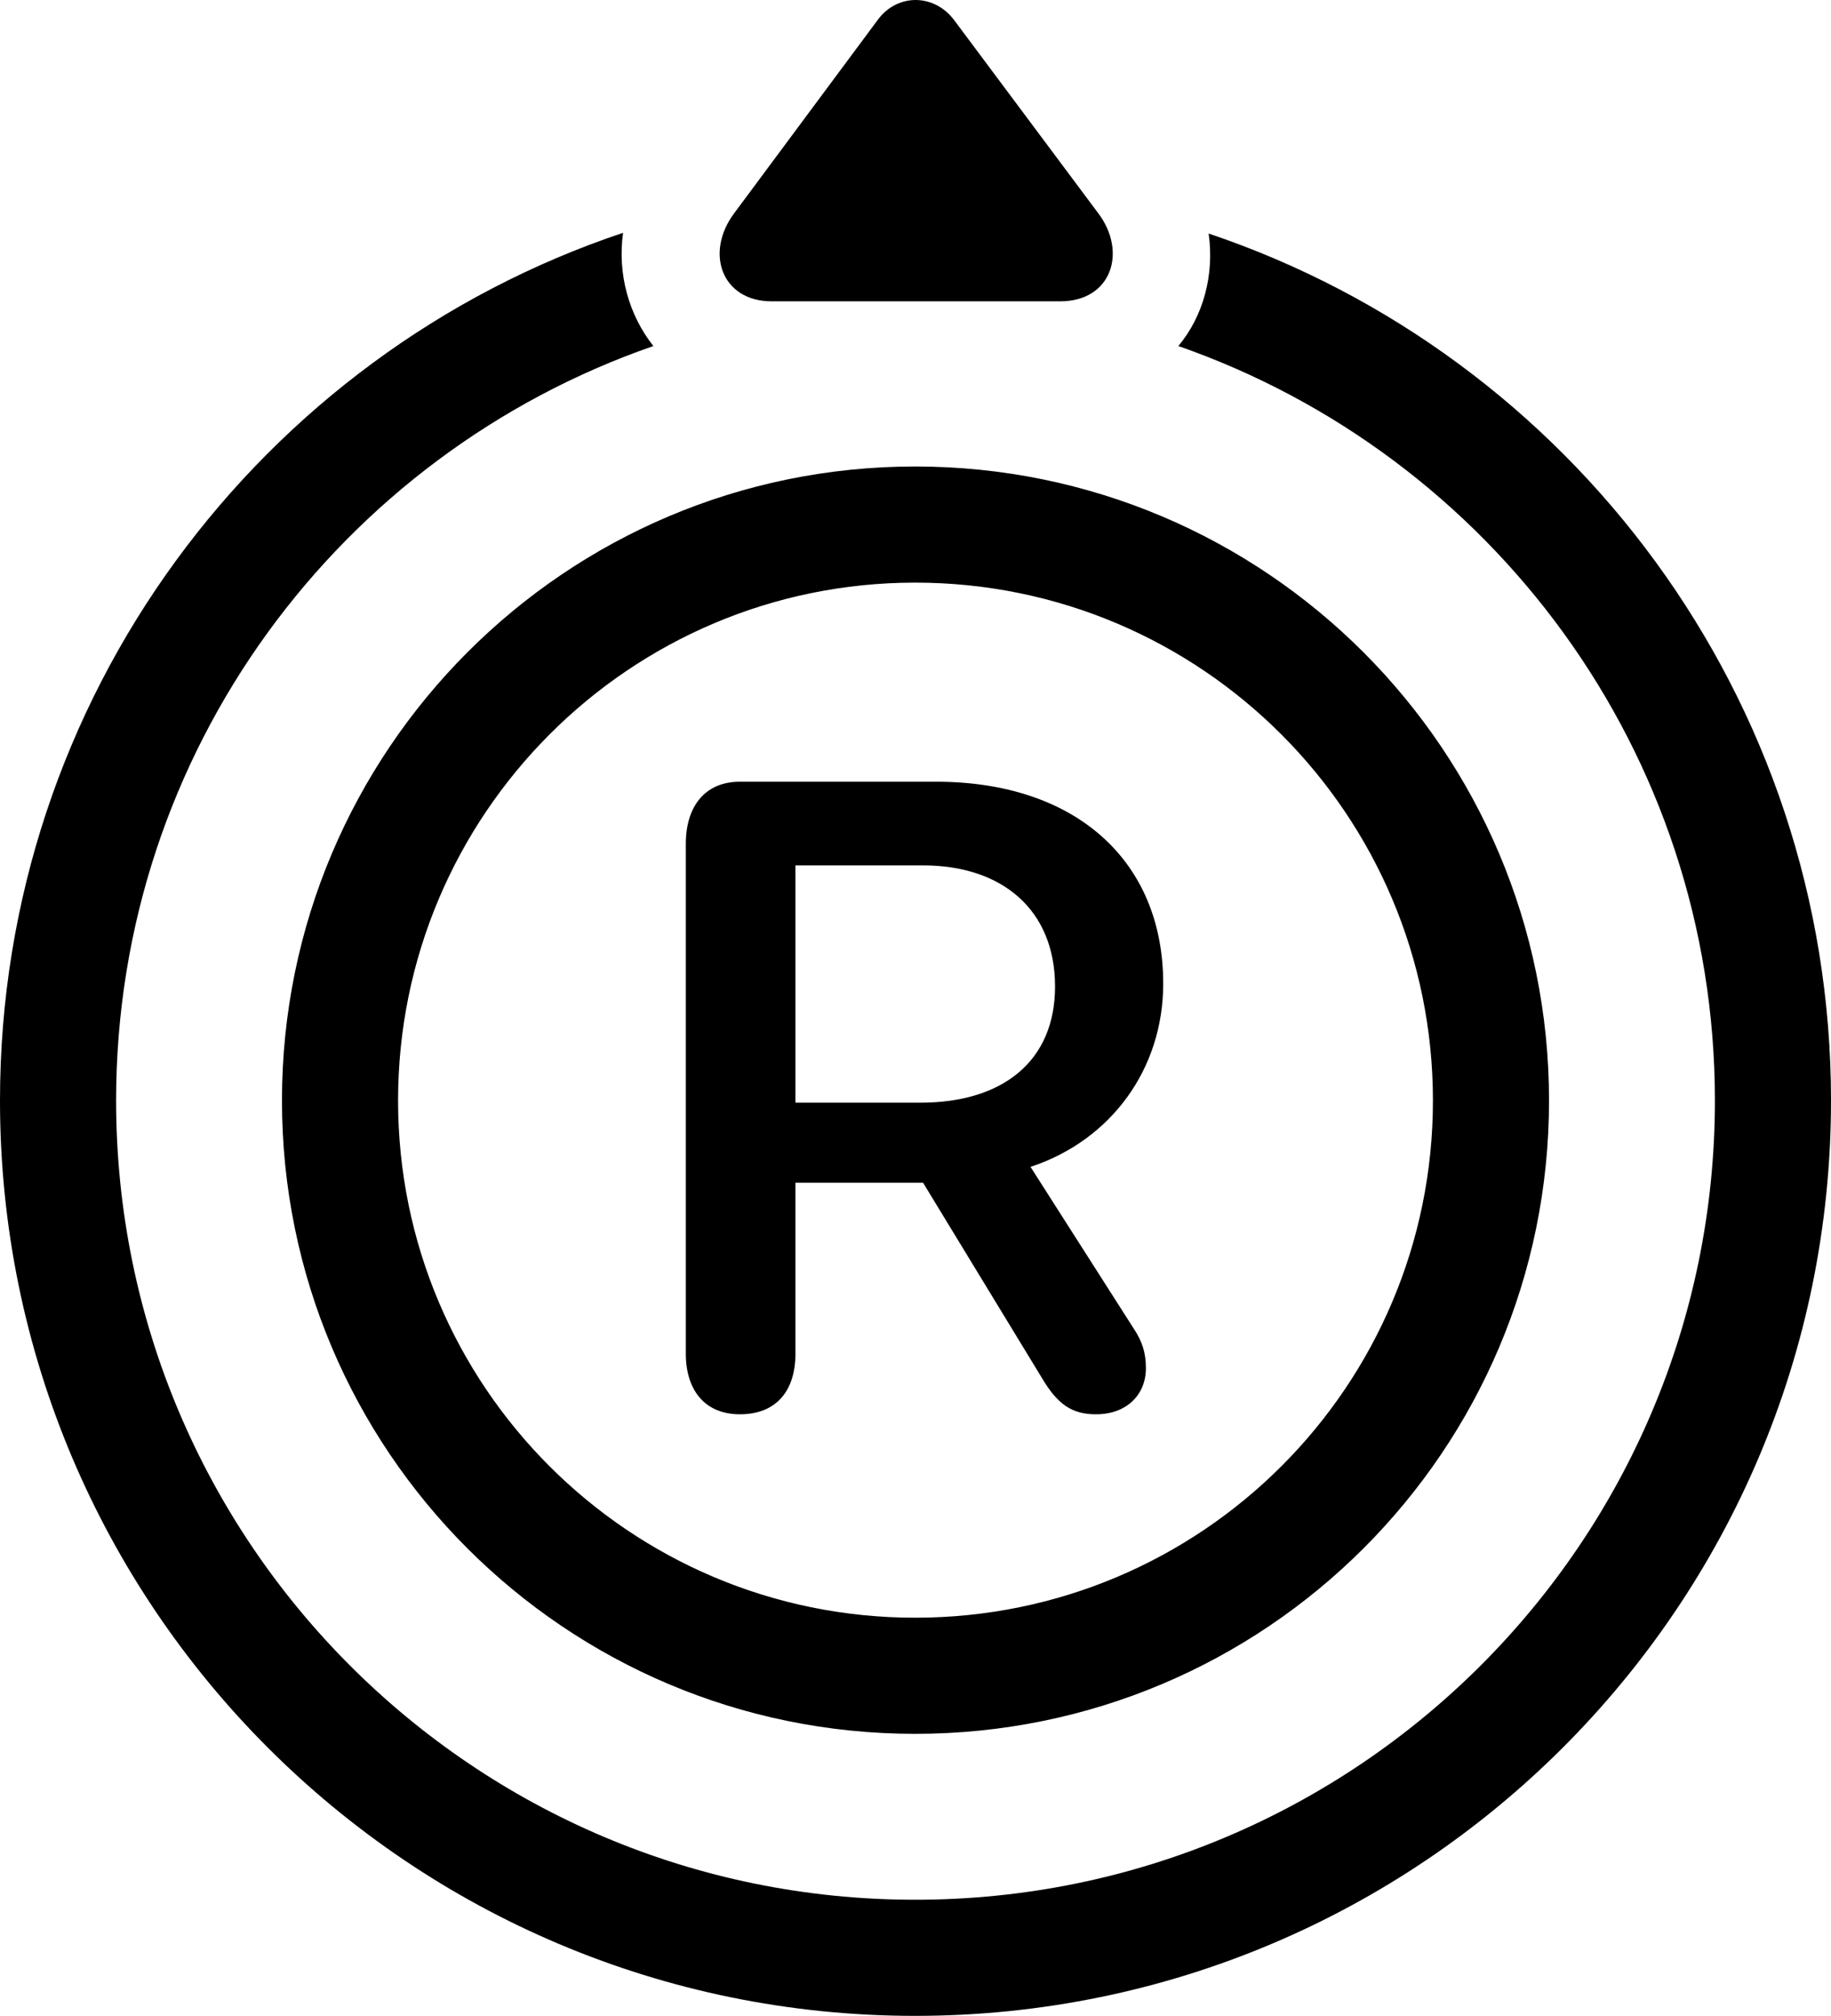 <?xml version="1.0" encoding="UTF-8" standalone="no"?>
<svg xmlns="http://www.w3.org/2000/svg"
     width="1239.746" height="1364.624"
     viewBox="0 0 1239.746 1364.624"
     fill="currentColor">
  <path d="M497.068 144.404C477.048 171.264 488.768 203.984 522.458 203.984H717.778C752.928 203.984 763.188 170.284 743.648 144.404L645.998 13.554C632.328 -4.516 607.418 -4.516 594.238 13.554ZM619.628 1364.624C961.918 1364.624 1239.748 1087.284 1239.748 744.994C1239.748 472.534 1063.478 240.604 818.358 158.084C822.268 185.914 814.938 213.744 797.848 234.254C1009.278 307.984 1161.138 508.664 1161.138 744.994C1161.138 1043.824 918.458 1286.014 619.628 1286.014C320.798 1286.014 78.618 1043.824 78.618 744.994C78.618 508.174 230.958 307.494 442.388 234.254C425.778 213.254 417.968 185.424 421.878 157.594C176.758 239.624 -0.002 472.044 -0.002 744.994C-0.002 1087.284 277.348 1364.624 619.628 1364.624ZM619.628 1173.704C856.938 1173.704 1048.828 981.814 1048.828 744.994C1048.828 508.174 856.938 315.794 619.628 315.794C382.808 315.794 190.918 508.174 190.918 744.994C190.918 981.814 382.808 1173.704 619.628 1173.704ZM619.628 1095.094C426.268 1095.094 269.528 938.354 269.528 744.994C269.528 551.634 426.268 394.404 619.628 394.404C813.478 394.404 970.218 551.634 970.218 744.994C970.218 938.354 813.478 1095.094 619.628 1095.094ZM500.978 957.394C525.388 957.394 538.578 941.774 538.578 916.384V800.654H624.998L705.568 932.984C716.308 951.054 726.078 957.394 742.188 957.394C762.208 957.394 775.878 944.704 775.878 926.144C775.878 915.894 773.438 908.084 767.578 899.294L697.758 789.914C752.438 771.854 787.598 723.514 787.598 665.894C787.598 582.394 728.028 529.174 633.788 529.174H500.978C477.048 529.174 464.358 546.264 464.358 571.164V916.384C464.358 940.794 477.048 957.394 500.978 957.394ZM538.578 746.464V585.814H624.998C678.228 585.814 714.358 615.604 714.358 667.844C714.358 718.144 679.198 746.464 623.048 746.464Z"/>
</svg>